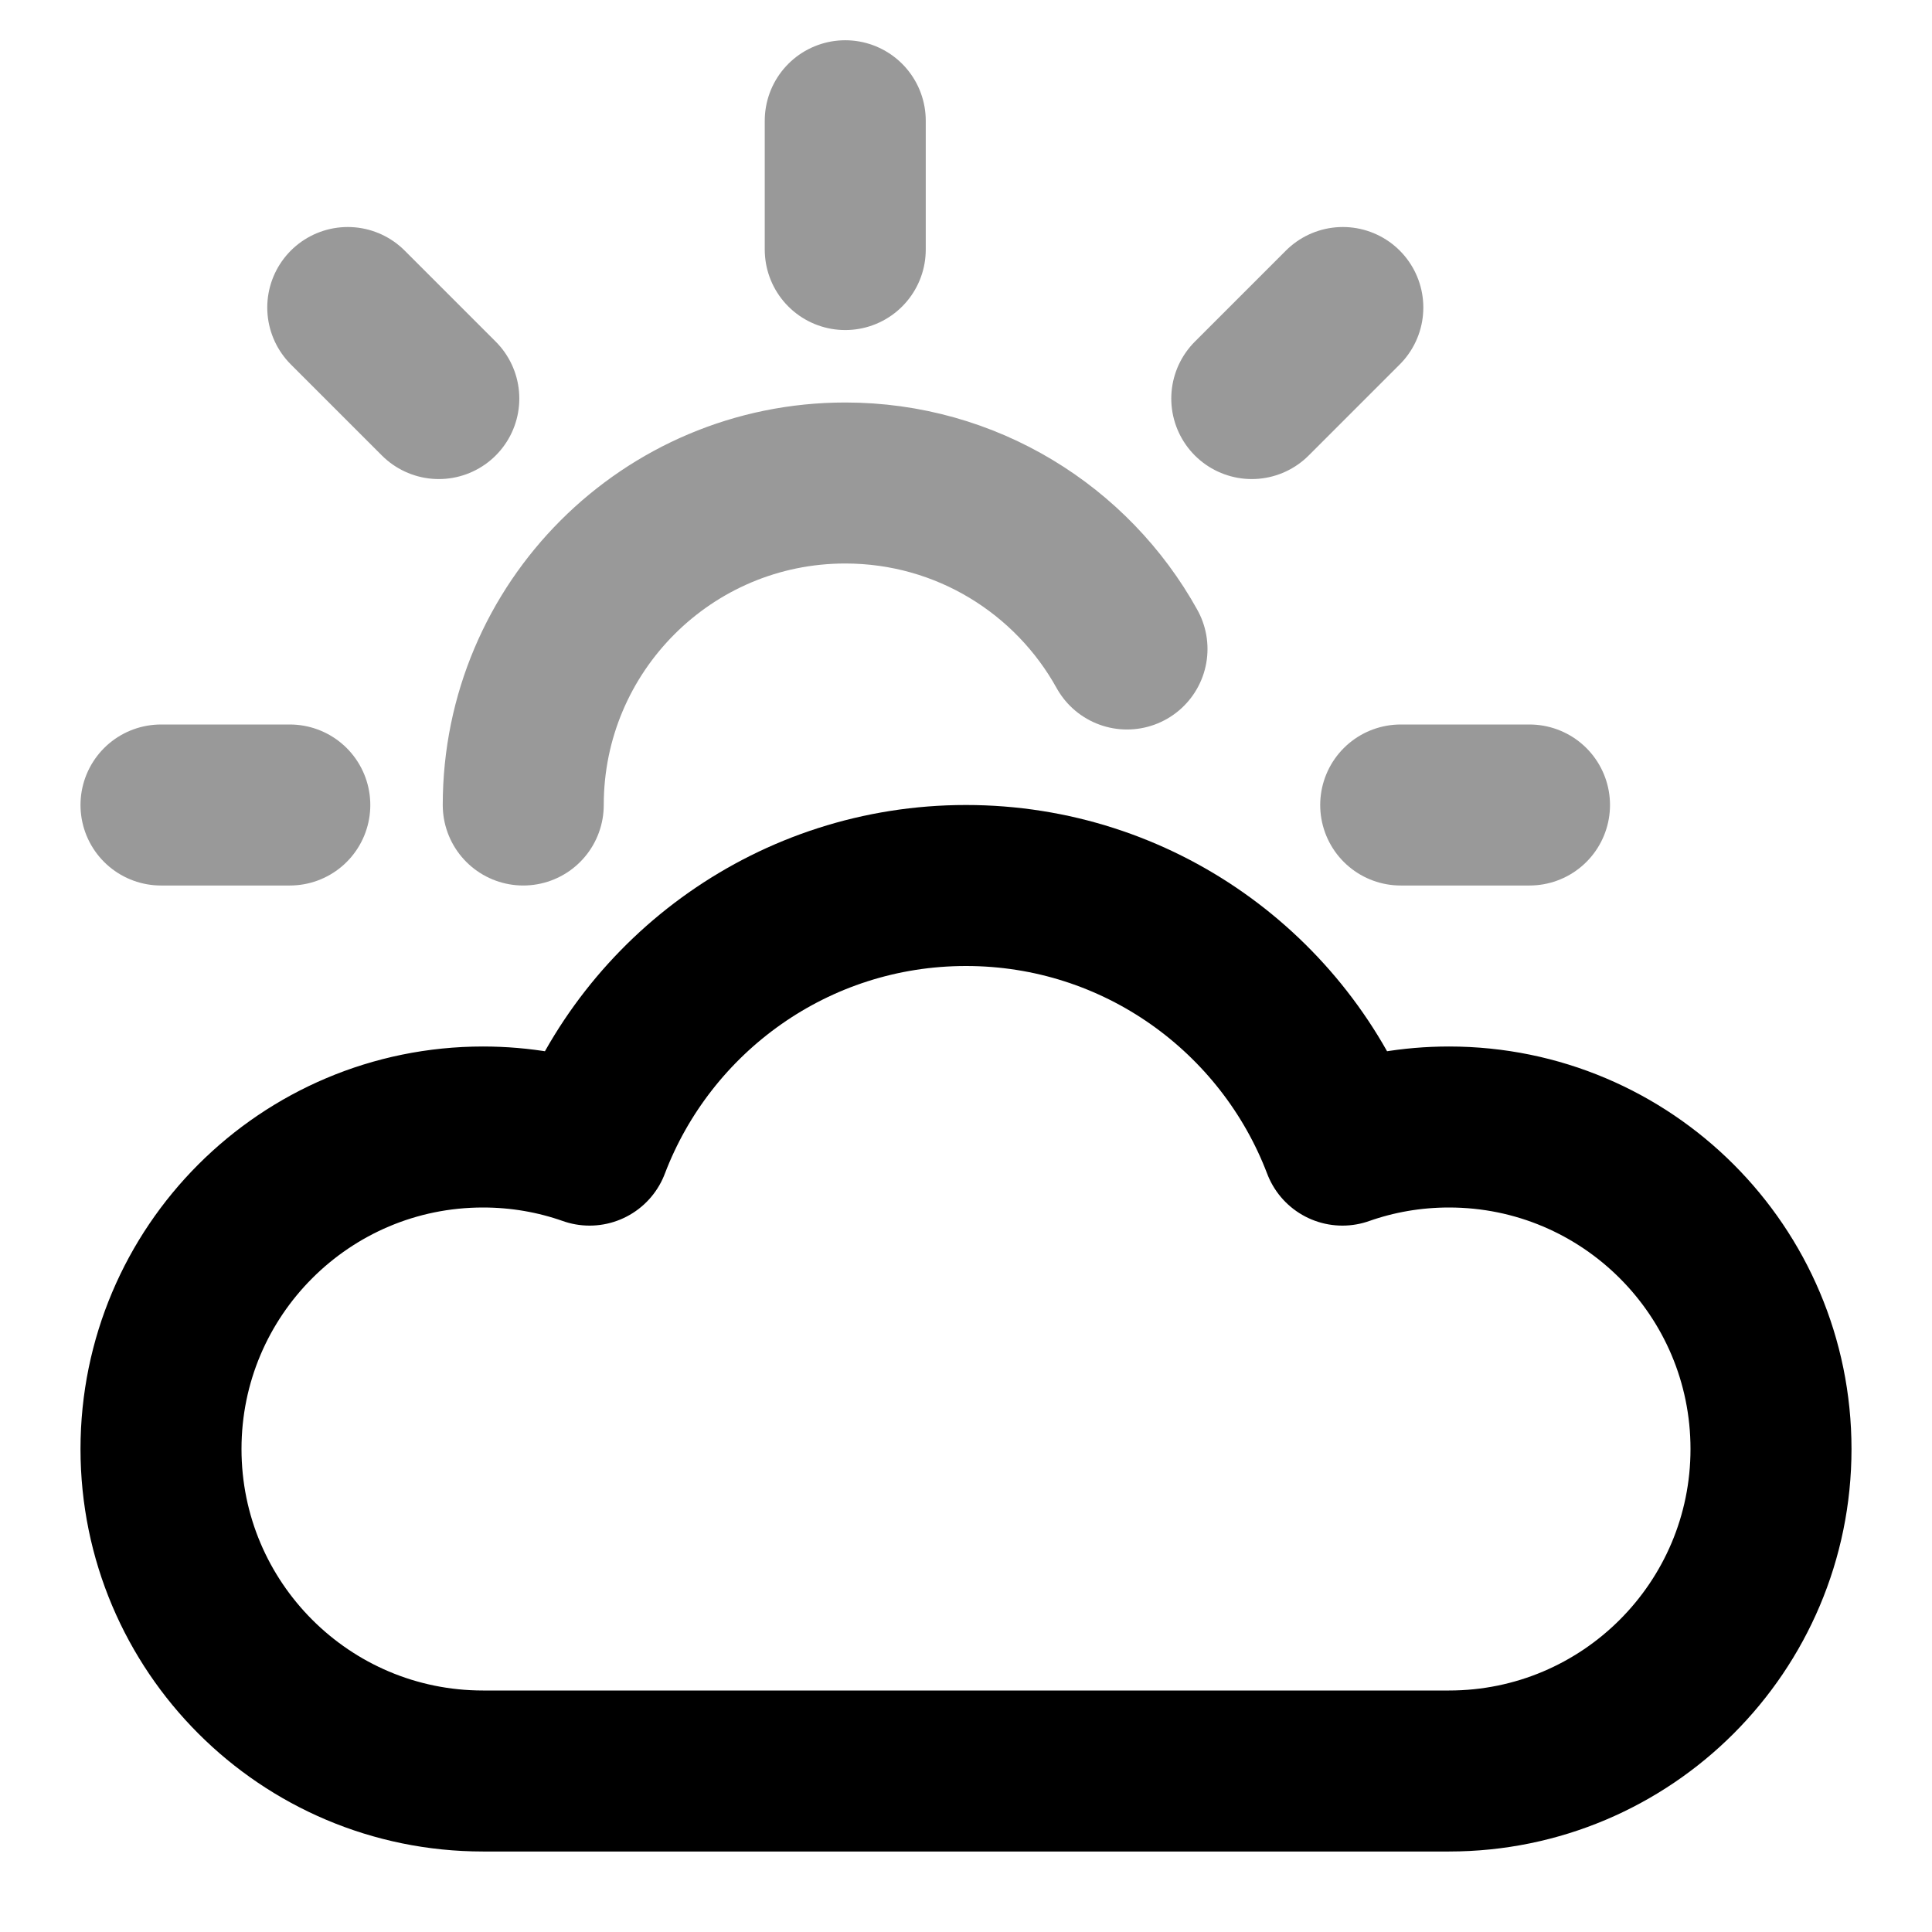 <svg width="24" height="24" viewBox="0 0 24 24" fill="none" xmlns="http://www.w3.org/2000/svg">
<path opacity="0.4" d="M10.5 1.5V3.1M3.6 10H2M5.451 4.951L4.32 3.82M15.55 4.951L16.681 3.82M19 10H17.4M6.5 10C6.5 7.791 8.291 6 10.5 6C12.006 6 13.318 6.832 14 8.062" stroke="black" stroke-width="2" stroke-linecap="round" stroke-linejoin="round"/>
<path d="M6 22C3.791 22 2 20.209 2 18C2 15.791 3.791 14 6 14C6.464 14 6.91 14.079 7.324 14.225C8.041 12.34 9.864 11 12 11C14.136 11 15.959 12.34 16.676 14.225C17.09 14.079 17.536 14 18 14C20.209 14 22 15.791 22 18C22 20.209 20.209 22 18 22C13.36 22 9.879 22 6 22Z" stroke="black" stroke-width="2" stroke-linecap="round" stroke-linejoin="round"/>
</svg>
